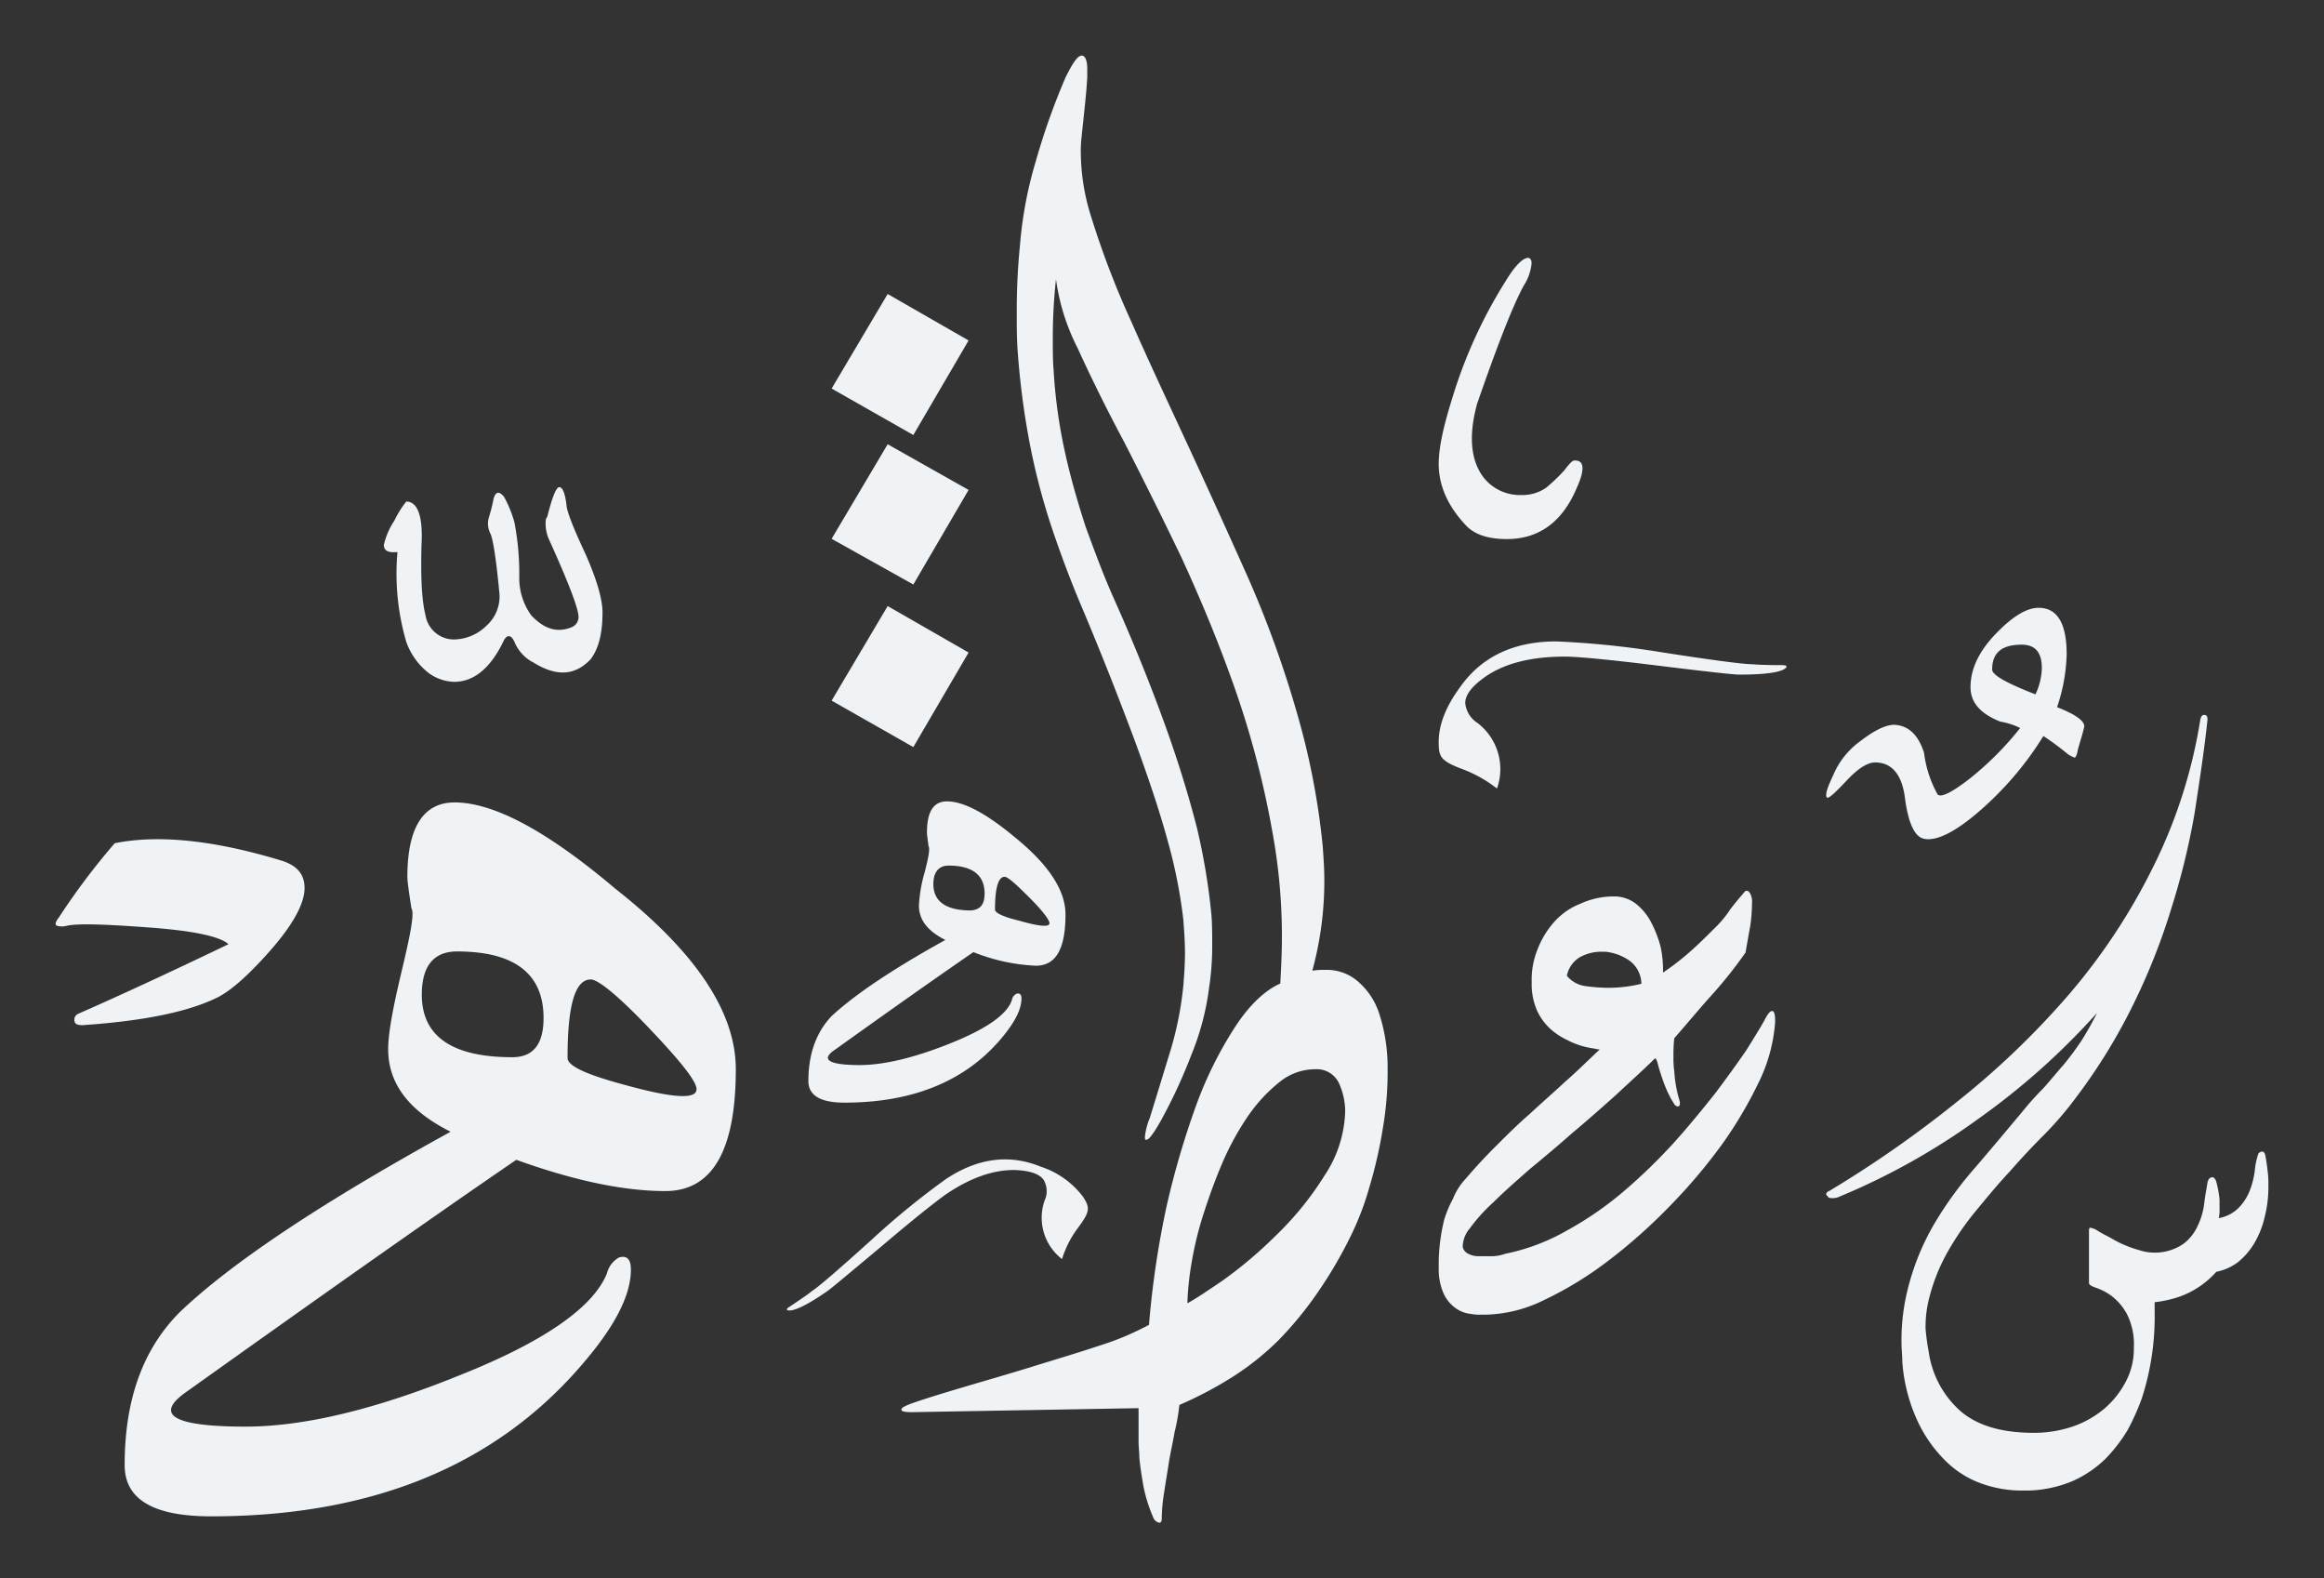 <svg xmlns="http://www.w3.org/2000/svg" width="375.87" height="255.205" viewBox="0 0 375.87 255.205">
  <rect x="0" y="0" width="375.87" height="255.205" fill="#333333" stroke="none"/>
  <g id="Group_24516" data-name="Group 24516" transform="translate(-148.213 -253.828)" style="mix-blend-mode: hard-light;isolation: isolate">
    <path id="Path_23250" data-name="Path 23250" d="M98.093,102.993a15.69,15.69,0,0,0,5.31,9.715c2.852,2.335,6.74,3.368,11.79,3.368a19.654,19.654,0,0,0,6.219-1.033,16.079,16.079,0,0,0,5.054-2.852,14.609,14.609,0,0,0,3.5-4.405,11.22,11.22,0,0,0,1.3-5.443,10.781,10.781,0,0,0-1.17-5.57,9.167,9.167,0,0,0-2.459-2.851,9.265,9.265,0,0,0-2.463-1.293c-.777-.26-1.165-.516-1.165-.777V83.691c0-.388,0-.649.128-.777h.133a5.194,5.194,0,0,1,.777.256,17.46,17.46,0,0,0,1.814,1.037c.777.388,1.554.909,2.458,1.3a18.738,18.738,0,0,0,2.852,1.037,7.417,7.417,0,0,0,2.331.388h.388a8.067,8.067,0,0,0,4.405-1.426,7.515,7.515,0,0,0,2.335-2.979,11.687,11.687,0,0,0,1.033-3.628c.133-1.293.388-2.331.521-3.368.128-.388.26-.649.644-.777h.133c.26,0,.516.256.649.777a16.216,16.216,0,0,1,.516,2.852V79.8a6.414,6.414,0,0,1-.128,1.558,6,6,0,0,0,3.24-1.686,8.22,8.22,0,0,0,1.81-2.852,13.52,13.52,0,0,0,.777-3.107,11.448,11.448,0,0,1,.521-2.591c0-.26.256-.388.516-.516h.133c.256,0,.388.128.516.516.128.649.26,1.426.388,2.591a14.282,14.282,0,0,1,.128,2.2v.649a19.5,19.5,0,0,1-.644,4.794,14.712,14.712,0,0,1-1.686,4.145,11.592,11.592,0,0,1-2.591,2.979,8.58,8.58,0,0,1-3.5,1.554,14.58,14.58,0,0,1-5.57,3.884,18.827,18.827,0,0,1-4.405,1.037v1.558a42.874,42.874,0,0,1-2.075,13.988,37.456,37.456,0,0,1-2.331,5.182,25.044,25.044,0,0,1-3.628,4.666,18.2,18.2,0,0,1-5.182,3.5,19.9,19.9,0,0,1-7.124,1.558h-1.3a19.345,19.345,0,0,1-6.087-1.037,15.733,15.733,0,0,1-6.219-3.889,22.074,22.074,0,0,1-4.533-6.608,27.388,27.388,0,0,1-2.335-9.327c0-1.033-.128-1.942-.128-2.979a34.026,34.026,0,0,1,1.165-9.327A39.861,39.861,0,0,1,99,82.265a60.261,60.261,0,0,1,6.48-8.938c2.463-2.852,5.054-5.959,7.773-9.2a46.993,46.993,0,0,1,3.368-3.756c1.165-1.3,2.2-2.591,3.24-3.756a46.607,46.607,0,0,0,2.979-4.017,49.948,49.948,0,0,0,2.463-4.405,115.28,115.28,0,0,1-19.175,17.1A109.916,109.916,0,0,1,83.713,77.86a2.54,2.54,0,0,1-1.293.26c-.26,0-.521,0-.649-.26-.128-.128-.26-.256-.26-.388s.133-.388.521-.516a184.327,184.327,0,0,0,20.6-14.381,133.462,133.462,0,0,0,18.009-17.232,98.81,98.81,0,0,0,13.6-20.468,82.183,82.183,0,0,0,7.773-24.1c.128-.521.256-.777.644-.777s.521.256.521.777c-.521,4.922-1.3,9.976-2.075,15.03a115.383,115.383,0,0,1-3.756,15.414,103.231,103.231,0,0,1-6.087,15.418,92.076,92.076,0,0,1-9.2,15.025,55.912,55.912,0,0,1-5.182,6.091c-1.947,1.942-3.889,4.017-5.7,6.087-1.942,2.075-3.756,4.277-5.57,6.48a45.711,45.711,0,0,0-4.661,6.864,30.075,30.075,0,0,0-2.852,7.385,18.429,18.429,0,0,0-.516,4.666,36.537,36.537,0,0,0,.516,3.756" transform="translate(362.062 369.423)" fill="#eff3f6" style="mix-blend-mode: overlay;isolation: isolate"/>
    <path id="Path_23251" data-name="Path 23251" d="M76.62,195.49a9.175,9.175,0,0,0-5.826,2.075,25.652,25.652,0,0,0-5.054,5.443A45.35,45.35,0,0,0,61.6,210.52c-1.165,2.719-2.2,5.57-3.112,8.422a55.36,55.36,0,0,0-1.942,8.029,45.71,45.71,0,0,0-.649,6.352c1.037-.521,2.979-1.814,5.831-3.756a69.771,69.771,0,0,0,8.55-7.257,50.5,50.5,0,0,0,7.773-9.587,19.666,19.666,0,0,0,3.368-10.492,11.1,11.1,0,0,0-1.033-4.538,3.94,3.94,0,0,0-3.761-2.2m-5.7-13.86c.128-2.463.26-4.922.26-7.513a93.285,93.285,0,0,0-1.558-17.1,148.136,148.136,0,0,0-6.087-23.187c-2.591-7.385-5.57-14.509-8.678-21.249-3.24-6.736-6.352-12.955-9.2-18.526-2.979-5.57-5.443-10.62-7.517-15.158a34.7,34.7,0,0,1-3.5-11.141,87.293,87.293,0,0,0-.516,9.976c0,1.554,0,3.24.128,4.666A83.339,83.339,0,0,0,36.073,95.61c.9,4.145,2.07,8.161,3.368,12.174,1.426,3.889,2.852,7.773,4.533,11.534,3.368,7.513,6.091,14.376,8.294,20.468s3.884,11.657,5.182,16.711a104.91,104.91,0,0,1,2.331,13.992c.128,1.554.128,3.107.128,4.661a44.525,44.525,0,0,1-.516,7.257,42.523,42.523,0,0,1-2.852,10.753,85.471,85.471,0,0,1-4.922,10.625q-1.748,3.105-2.331,3.107h-.133c-.128,0-.128-.256-.128-.516a11,11,0,0,1,.777-2.979c1.293-4.145,2.463-8.034,3.5-11.4a55.5,55.5,0,0,0,1.947-10.1c.128-1.686.256-3.368.256-5.182s-.128-3.5-.256-5.315a81.542,81.542,0,0,0-2.463-12.567c-1.3-4.794-3.107-10.232-5.443-16.583-2.331-6.215-5.182-13.6-8.81-22.149q-2.522-6.025-4.661-12.439a108.388,108.388,0,0,1-3.5-13.472,128.738,128.738,0,0,1-1.942-15.03C28.3,77.212,28.3,75.27,28.3,73.2a105.319,105.319,0,0,1,.516-10.88,65.589,65.589,0,0,1,2.591-13.737A110.891,110.891,0,0,1,36.2,35.107c1.165-2.331,1.942-3.5,2.591-3.5h.133c.516.128.777.9.777,2.2v1.293c-.133,2.591-.521,5.831-.909,9.587a20.307,20.307,0,0,0-.128,2.852,34.65,34.65,0,0,0,1.426,9.327,141.822,141.822,0,0,0,6.736,17.749C49.677,81.1,52.785,87.7,56.025,94.7s6.475,14.12,9.715,21.377a171,171,0,0,1,7.9,21.894,118.6,118.6,0,0,1,4.149,21.505c.128,1.814.256,3.628.256,5.443A54.755,54.755,0,0,1,76.1,179.556a12.013,12.013,0,0,1,2.075-.128,7.712,7.712,0,0,1,4.922,1.554,11.513,11.513,0,0,1,3.884,5.7,28.234,28.234,0,0,1,1.3,8.55v.777a53.741,53.741,0,0,1-.777,9.066,74.661,74.661,0,0,1-2.2,9.587,46.681,46.681,0,0,1-2.979,7.773,70.489,70.489,0,0,1-5.57,9.459,58.151,58.151,0,0,1-6.091,7.385,44.542,44.542,0,0,1-7.252,5.826,62.09,62.09,0,0,1-8.81,4.666,32.21,32.21,0,0,1-.777,4.405c-.26,1.554-.649,3.24-.909,4.794-.256,1.682-.516,3.24-.777,4.922a27.881,27.881,0,0,0-.388,4.277c0,.388-.128.644-.388.644a1.323,1.323,0,0,1-.9-.644,25.069,25.069,0,0,1-1.686-5.315c-.26-1.554-.516-3.107-.649-4.533,0-.9-.128-1.814-.128-2.719V250.29l-36.663.649c-1.165,0-1.686-.128-1.686-.388v-.128c.133-.261.649-.521,1.686-.909,2.2-.777,5.182-1.682,8.678-2.719s7.129-2.075,10.885-3.24,7.252-2.2,10.753-3.368a45.55,45.55,0,0,0,8.034-3.368,148.487,148.487,0,0,1,2.847-19.175,136.63,136.63,0,0,1,4.926-16.711A62.785,62.785,0,0,1,63.8,188.366c2.331-3.5,4.794-5.7,7.124-6.736" transform="translate(284.357 231.217)" fill="#eff3f6" style="mix-blend-mode: overlay;isolation: isolate"/>
    <path id="Path_23259" data-name="Path 23259" d="M104.361,25.724c-.133.777-.521,1.942-1.037,3.756-.133.9-.388,1.293-.521,1.293a5.737,5.737,0,0,1-1.033-.516,45.677,45.677,0,0,0-4.017-2.979A52.7,52.7,0,0,1,87.517,39.323c-4.145,3.628-7.257,5.054-9.2,4.538-1.426-.388-2.458-2.591-2.979-6.74-.516-3.756-2.2-5.57-4.794-5.57-1.293,0-2.847,1.037-4.661,2.979s-2.851,2.852-3.112,2.724c-.388-.388,0-1.554,1.037-3.756a12.989,12.989,0,0,1,4.405-5.443c2.2-1.686,4.017-2.591,5.443-2.591,2.331.128,3.884,1.682,4.794,4.533a18.369,18.369,0,0,0,2.2,6.736c.516.521,2.2-.256,5.05-2.459A50.21,50.21,0,0,0,94,25.979a11.931,11.931,0,0,0-3.24-1.037c-3.24-1.293-4.794-3.107-4.794-5.57,0-2.847,1.293-5.7,4.017-8.55s5.05-4.273,7-4.273c2.979,0,4.533,2.459,4.533,7.513a28.524,28.524,0,0,1-1.554,8.55c2.979,1.165,4.405,2.2,4.405,3.112m-6.868-9.459c0-2.463-1.037-3.756-3.24-3.756-3.235,0-4.794,1.293-4.794,4.017,0,.9,2.335,2.2,7,4.017a10.351,10.351,0,0,0,1.037-4.277" transform="translate(380.947 345.553)" fill="#eff3f6" style="mix-blend-mode: overlay;isolation: isolate"/>
    <path id="Path_23261" data-name="Path 23261" d="M44.357,49.26q-7,3.3-21.377,4.277c-.777,0-1.165-.133-1.293-.521a1.056,1.056,0,0,1,.516-1.293C28.422,49,36.583,45.243,46.559,40.449c-1.426-1.293-5.831-2.2-13.083-2.719-7-.521-11.273-.649-13.088-.26a2.9,2.9,0,0,1-1.554,0c-.388-.128-.26-.649.26-1.293a112.23,112.23,0,0,1,9.066-12.05c7-1.426,15.935-.516,26.687,2.719,2.724.781,4.017,2.2,4.017,4.538,0,2.459-1.814,5.826-5.443,9.976-3.756,4.273-6.736,6.864-9.066,7.9" transform="translate(138.605 366.043)" fill="#eff3f6" style="mix-blend-mode: overlay;isolation: isolate"/>
    <path id="Path_23262" data-name="Path 23262" d="M58.559,64.283c0,3.368-.649,5.831-1.942,7.513-2.463,2.591-5.443,2.852-9.2.521a6.563,6.563,0,0,1-3.107-3.368c-.521-1.165-1.165-1.165-1.686-.26-2.075,4.405-4.794,6.736-8.034,6.736A7.277,7.277,0,0,1,30.446,74a11.069,11.069,0,0,1-3.628-5.05A39.18,39.18,0,0,1,25.4,54.435c-1.426.133-2.2-.128-2.2-1.165a11.836,11.836,0,0,1,1.682-3.884,16.026,16.026,0,0,1,1.942-3.112c1.814,0,2.724,2.335,2.463,7-.128,5.054,0,8.81.649,11.4a4.655,4.655,0,0,0,4.922,3.889,7.635,7.635,0,0,0,4.922-2.2,6.332,6.332,0,0,0,2.075-5.57c-.516-5.443-1.037-8.555-1.426-9.331a3.566,3.566,0,0,1-.26-2.586,25.387,25.387,0,0,0,.781-3.112c.388-1.165.9-1.165,1.682-.26a19.309,19.309,0,0,1,1.686,4.149,44.186,44.186,0,0,1,.777,8.938,10.3,10.3,0,0,0,1.942,6.087c2.075,2.2,4.145,2.852,6.475,1.942a1.779,1.779,0,0,0,1.17-1.682c0-1.3-1.558-5.443-4.794-12.567a6.243,6.243,0,0,1-.521-2.852,1.107,1.107,0,0,1,.26-.777c.777-3.107,1.426-4.794,1.942-4.794s.909.909,1.165,2.851c0,.9,1.037,3.628,3.112,8.034,1.814,4.145,2.719,7.252,2.719,9.455" transform="translate(187.099 288.646)" fill="#eff3f6" style="mix-blend-mode: overlay;isolation: isolate"/>
    <path id="Path_23266" data-name="Path 23266" d="M133.9,113.12q-3.5,8.164-11.274,8.162c-2.847,0-5.05-.649-6.475-2.075-2.979-3.107-4.533-6.475-4.533-10.1,0-2.591.777-6.087,2.2-10.625a77.721,77.721,0,0,1,8.55-18.782c1.554-2.591,2.847-3.889,3.756-3.889.388.128.516.388.516.909a8.129,8.129,0,0,1-1.293,3.624c-1.814,3.368-4.277,9.72-7.513,19.047-1.426,5.182-1.037,9.2,1.033,11.918a7.45,7.45,0,0,0,6.091,2.852,6.7,6.7,0,0,0,4.017-1.165,27.923,27.923,0,0,0,2.979-2.852q1.165-1.556,1.554-1.554c1.682-.133,1.814,1.426.388,4.533" transform="translate(269.282 219.705)" fill="#eff3f6" style="mix-blend-mode: overlay;isolation: isolate"/>
    <path id="Path_23273" data-name="Path 23273" d="M49.809,77.8c0,5.57-1.554,8.289-4.794,8.289a30.475,30.475,0,0,1-10.1-2.2c-6.219,4.273-13.732,9.583-22.414,15.8-2.331,1.554-1.033,2.463,4.017,2.463,3.889,0,8.81-1.165,14.641-3.5s9.2-4.666,9.976-7a1.335,1.335,0,0,1,.777-1.037c.516-.133.777.128.777.777,0,1.814-1.165,4.017-3.5,6.736-5.831,6.736-14.253,10.1-25.133,10.1q-5.833,0-5.831-3.5c0-4.405,1.293-7.9,3.756-10.492,3.628-3.372,9.715-7.517,18.4-12.311-2.851-1.426-4.277-3.235-4.277-5.57a23.255,23.255,0,0,1,.909-5.31c.644-2.463.9-3.889.644-4.277-.128-1.033-.256-1.814-.256-2.2,0-3.368,1.037-5.05,3.235-5.05,2.724,0,6.352,1.942,11.013,5.826Q49.811,71.97,49.809,77.8m-2.591,1.426c0-.516-1.037-1.942-3.24-4.145s-3.5-3.368-4.012-3.368c-1.037,0-1.558,1.814-1.558,5.31,0,.516,1.3,1.165,4.017,1.814,3.112.9,4.794,1.037,4.794.388M36.726,74.433c0-2.979-1.942-4.533-5.831-4.533-1.554,0-2.458,1.033-2.458,2.979,0,2.851,2.07,4.273,6.087,4.273,1.554-.128,2.2-1.037,2.2-2.719" transform="translate(270.732 323.882)" fill="#eff3f6" style="mix-blend-mode: overlay;isolation: isolate"/>
    <path id="Path_23274" data-name="Path 23274" d="M118.952,59.412c0,13.088-3.756,19.7-11.4,19.7q-10.1,0-24.1-5.054c-14.769,10.1-32.518,22.67-53.246,37.44-5.443,3.756-2.331,5.7,9.459,5.7,9.327,0,20.856-2.719,34.588-8.289C87.987,103.46,95.893,97.889,98.1,92.451a4.109,4.109,0,0,1,1.942-2.591q1.94-.589,1.942,1.942c0,4.273-2.719,9.455-8.289,15.807Q72.7,131.7,34.1,131.705c-9.331,0-13.992-2.724-13.992-8.294,0-10.62,2.979-18.786,8.938-24.745C37.464,90.637,52.1,80.917,72.829,69.52c-6.736-3.368-10.1-7.773-10.1-13.344,0-2.591.777-6.74,2.2-12.7s2.075-9.327,1.554-10.1c-.388-2.591-.649-4.277-.649-5.054,0-8.029,2.6-12.046,7.645-12.046q9.521,0,26.038,13.992c12.827,10.1,19.435,19.819,19.435,29.146m-6.347,3.24c0-1.293-2.591-4.533-7.645-9.848S96.67,44.9,95.5,44.9c-2.591,0-3.761,4.277-3.761,12.695,0,1.3,3.112,2.724,9.459,4.405,7.513,2.075,11.4,2.335,11.4.649M87.859,51.123c0-7.124-4.666-10.753-13.992-10.753-3.756,0-5.7,2.331-5.7,7,0,6.736,4.922,10.1,14.637,10.1,3.372,0,5.054-2.075,5.054-6.347" transform="translate(148.266 367.294)" fill="#eff3f6" style="mix-blend-mode: overlay;isolation: isolate"/>
    <path id="Path_23277" data-name="Path 23277" d="M173.986,49.457c.306-.308.076-.46-.614-.46-2.453,0-4.063-.076-4.907-.154-1.3,0-6.135-.614-14.493-1.918a143.652,143.652,0,0,0-17.1-1.764c-6.979,0-12.194,2.532-15.645,7.517-2.3,3.143-3.373,6.056-3.373,8.742,0,2.453.306,3.065,3.987,4.447a20.672,20.672,0,0,1,5.215,2.913l.23.154a9.39,9.39,0,0,0-3.146-10.581,4.324,4.324,0,0,1-1.993-3.222c0-1.382,1.152-2.837,3.527-4.447,3.146-2.072,7.363-3.067,12.578-3.067,1.993,0,6.979.46,15.028,1.455s12.423,1.458,13.113,1.458c4.371,0,6.9-.384,7.593-1.074" transform="translate(263.045 312.375)" fill="#eff3f6" style="mix-blend-mode: overlay;isolation: isolate"/>
    <path id="Path_23278" data-name="Path 23278" d="M.238,95.079c-.382-.075-.3-.3.228-.61,1.827-1.217,3.047-2.056,3.582-2.512q1.483-.915,9.827-8.456a126.343,126.343,0,0,1,11.882-9.676c5.181-3.426,10.284-4.036,15.314-1.98a14.051,14.051,0,0,1,6.78,4.8c1.217,1.83,1.217,2.44-.838,5.181a16.349,16.349,0,0,0-2.437,4.724l-.078.228a8.436,8.436,0,0,1-2.819-9.445,3.607,3.607,0,0,0-.15-3.354q-1.028-1.483-4.8-1.6c-3.354,0-6.933,1.217-10.818,3.808-1.448.992-4.952,3.732-10.512,8.456C9.837,89.288,6.865,91.8,6.333,92.107c-3.2,2.212-5.256,3.125-6.094,2.972" transform="translate(275.477 370.621)" fill="#eff3f6" style="mix-blend-mode: overlay;isolation: isolate"/>
    <path id="Path_23282" data-name="Path 23282" d="M123.932,119.57c1.426-1.686,3.107-3.5,4.794-5.182s3.5-3.5,5.443-5.182c1.81-1.686,3.756-3.372,5.7-5.182,1.942-1.686,3.756-3.5,5.7-5.315a3.692,3.692,0,0,1-.777-.128,17.4,17.4,0,0,1-1.942-.388,13.652,13.652,0,0,1-2.591-1.037,11.055,11.055,0,0,1-2.719-1.814,9.411,9.411,0,0,1-2.075-2.847,10.494,10.494,0,0,1-.9-4.277V87.7a12.951,12.951,0,0,1,.9-5.05,14.561,14.561,0,0,1,2.719-4.533,11.05,11.05,0,0,1,4.277-2.979,12.823,12.823,0,0,1,5.443-1.17,5.692,5.692,0,0,1,3.5,1.17,9.163,9.163,0,0,1,2.463,2.979,18.4,18.4,0,0,1,1.554,4.017,18.069,18.069,0,0,1,.388,3.624v.521a42.007,42.007,0,0,0,4.794-3.756c1.293-1.17,2.463-2.335,3.5-3.372a17.921,17.921,0,0,0,2.591-3.107c.781-1.037,1.558-1.942,2.335-2.852.128-.128.128-.128.256-.128h.133c.128,0,.256.128.388.26a2.879,2.879,0,0,1,.388,1.814v.256a27.627,27.627,0,0,1-.261,3.24c-.26,1.426-.516,2.852-.777,4.405a71.9,71.9,0,0,1-5.7,7.124c-2.075,2.331-4.017,4.666-5.831,6.736a24.273,24.273,0,0,0-.128,2.979,14.3,14.3,0,0,0,.128,2.335,20.676,20.676,0,0,0,.9,4.922v.388c0,.26-.128.388-.256.388h-.133a.688.688,0,0,1-.516-.388,14.466,14.466,0,0,1-1.3-2.463c-.388-.9-.644-1.682-.9-2.458s-.388-1.3-.521-1.814c-.128-.388-.256-.649-.384-.649-1.947,1.942-4.149,3.889-6.352,5.959-2.331,2.075-4.661,4.149-7,6.091-2.331,2.07-4.661,4.017-6.864,5.826-2.2,1.947-4.145,3.628-5.831,5.315a27.643,27.643,0,0,0-3.884,4.273,4.778,4.778,0,0,0-1.165,2.724v.388a1.7,1.7,0,0,0,.9,1.033,3.566,3.566,0,0,0,1.682.393h2.075a6.554,6.554,0,0,0,2.2-.393,33.428,33.428,0,0,0,9.976-3.756,55.041,55.041,0,0,0,9.2-6.347,90.531,90.531,0,0,0,8.034-7.773c2.458-2.719,4.661-5.438,6.736-8.034q2.913-3.88,5.05-6.992c1.3-2.075,2.335-3.761,2.979-4.926.521-1.033.909-1.421,1.17-1.421h.128c.26.128.388.644.388,1.421V94.3a26.238,26.238,0,0,1-2.463,9.331A67.589,67.589,0,0,1,165.389,114a88.99,88.99,0,0,1-8.682,10.232,87.812,87.812,0,0,1-9.976,8.81A58.339,58.339,0,0,1,136.5,139.26a22.462,22.462,0,0,1-9.327,2.331H126.4a7.477,7.477,0,0,1-1.686-.128,5.009,5.009,0,0,1-2.591-1.037,5.921,5.921,0,0,1-1.942-2.591,9.79,9.79,0,0,1-.649-3.756v-1.037a30.254,30.254,0,0,1,.9-6.864,19,19,0,0,1,1.426-3.372,9.963,9.963,0,0,1,2.075-3.235m16.323-32.779a4.676,4.676,0,0,0,3.107,1.686,27.63,27.63,0,0,0,3.24.256h.777a22.412,22.412,0,0,0,4.926-.644,4.7,4.7,0,0,0-1.947-3.756,8.248,8.248,0,0,0-3.884-1.426h-.521a7.163,7.163,0,0,0-3.624.9,4.556,4.556,0,0,0-2.075,2.979" transform="translate(261.373 324.802)" fill="#eff3f6" style="mix-blend-mode: overlay;isolation: isolate"/>
    <path id="Path_23297" data-name="Path 23297" d="M9.047,60.618l9.066-15.286L31.2,52.845,22.263,68.131Z" transform="translate(273.667 256.032)" fill="#eff3f6" style="mix-blend-mode: overlay;isolation: isolate"/>
    <path id="Path_23298" data-name="Path 23298" d="M9.047,69.775l9.066-15.286L31.2,62,22.263,77.288Z" transform="translate(273.667 297.334)" fill="#eff3f6" style="mix-blend-mode: overlay;isolation: isolate"/>
    <path id="Path_23299" data-name="Path 23299" d="M9.047,65.211l9.066-15.286L31.2,57.31,22.263,72.6Z" transform="translate(273.667 275.734)" fill="#eff3f6" style="mix-blend-mode: overlay;isolation: isolate"/>
  </g>
</svg>
